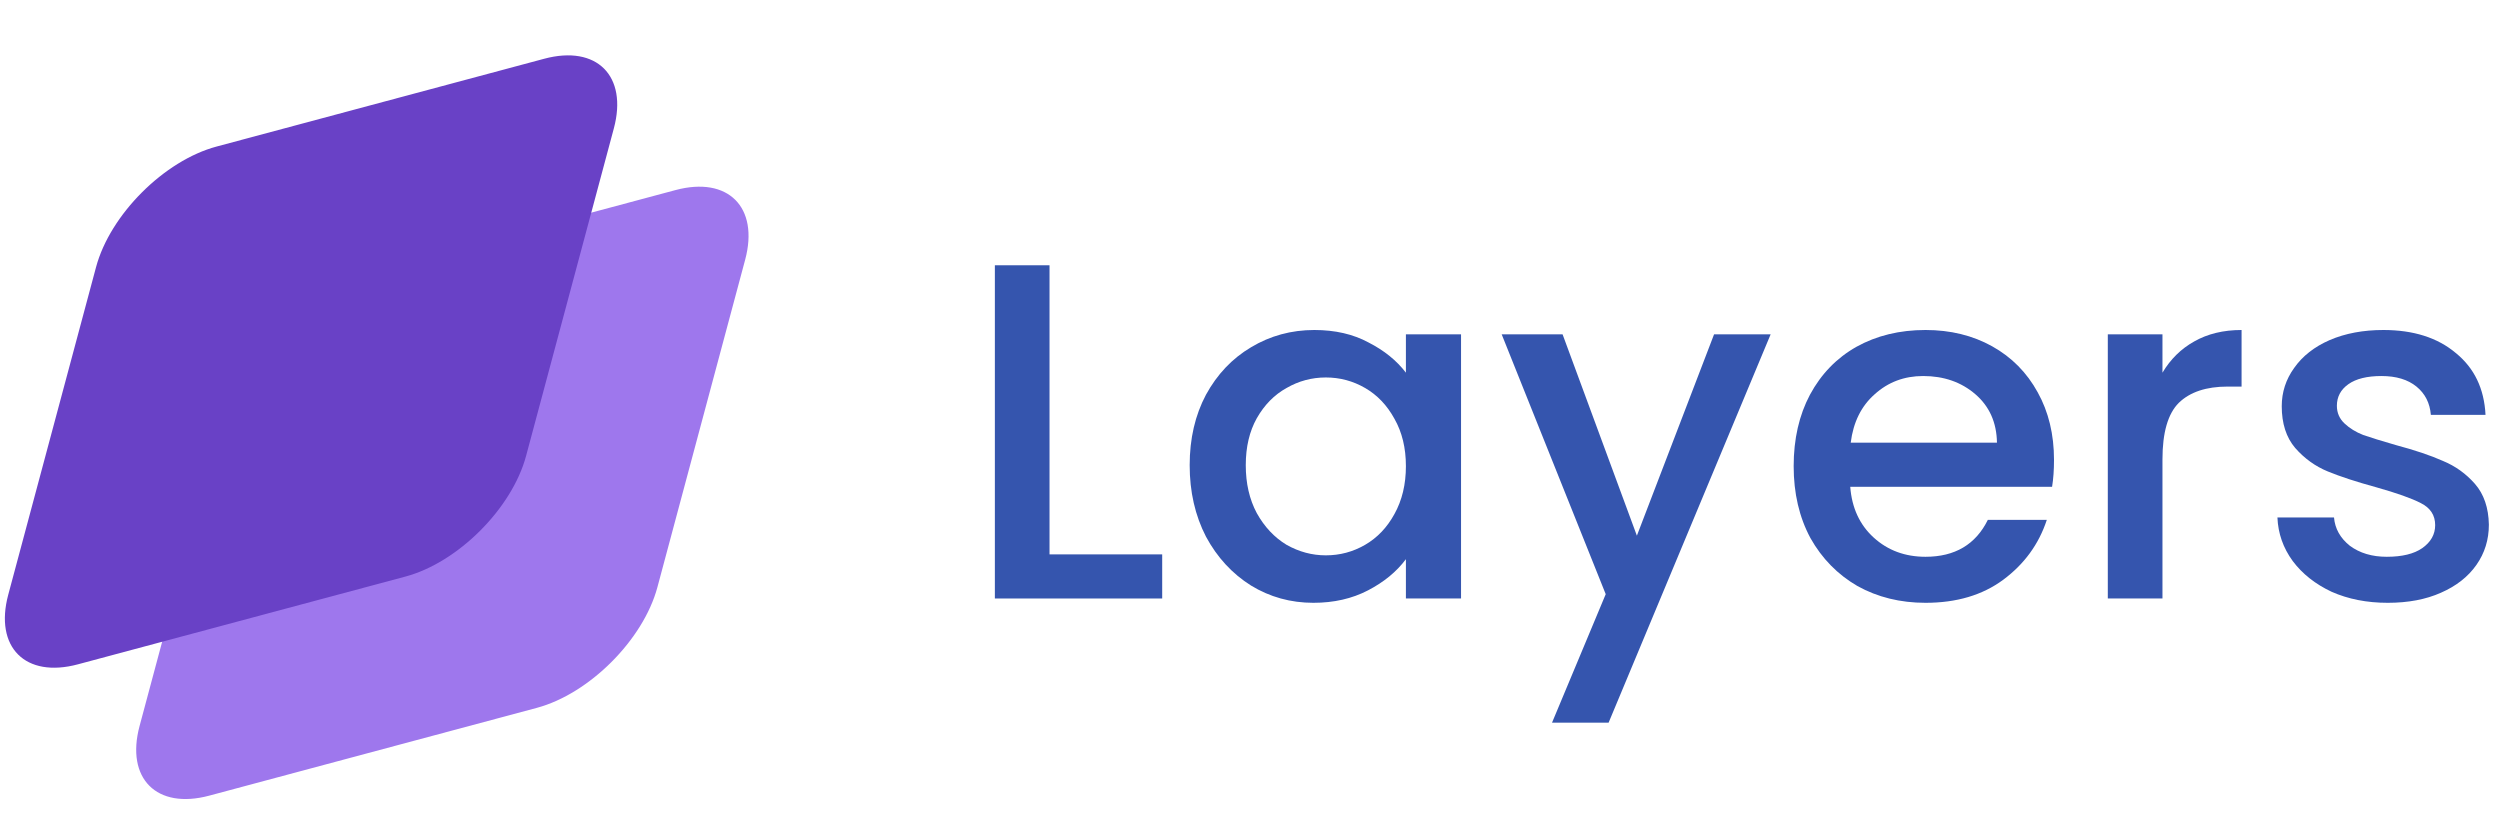 <svg width="146" height="49" viewBox="0 0 146 49" fill="none" xmlns="http://www.w3.org/2000/svg">
<path d="M13.278 23.27C14.1 20.202 17.254 17.048 20.322 16.226L39.451 11.1C42.519 10.277 44.34 12.098 43.518 15.166L38.392 34.295C37.569 37.364 34.415 40.517 31.347 41.34L12.218 46.466C9.15 47.288 7.329 45.468 8.151 42.399L13.278 23.27Z" fill="#9E77ED"/>
<path d="M5.609 15.601C6.431 12.533 9.585 9.379 12.653 8.557L31.782 3.431C34.85 2.608 36.671 4.429 35.849 7.497L30.723 26.626C29.9 29.695 26.747 32.849 23.678 33.671L4.549 38.797C1.481 39.62 -0.34 37.799 0.482 34.73L5.609 15.601Z" fill="#6941C6"/>
<path d="M61.292 32.376H67.872V34.952H58.1V15.492H61.292V32.376Z" fill="#3555AE"/>
<path d="M69.477 27.168C69.477 25.619 69.794 24.247 70.429 23.052C71.082 21.858 71.96 20.933 73.061 20.28C74.181 19.608 75.413 19.272 76.757 19.272C77.97 19.272 79.025 19.515 79.921 20C80.836 20.467 81.564 21.055 82.105 21.764V19.524H85.325V34.952H82.105V32.656C81.564 33.384 80.826 33.991 79.893 34.476C78.96 34.962 77.896 35.204 76.701 35.204C75.376 35.204 74.162 34.868 73.061 34.196C71.96 33.505 71.082 32.553 70.429 31.34C69.794 30.108 69.477 28.718 69.477 27.168ZM82.105 27.224C82.105 26.16 81.881 25.236 81.433 24.452C81.004 23.668 80.434 23.071 79.725 22.66C79.016 22.25 78.25 22.044 77.429 22.044C76.608 22.044 75.842 22.25 75.133 22.66C74.424 23.052 73.845 23.64 73.397 24.424C72.968 25.189 72.753 26.104 72.753 27.168C72.753 28.232 72.968 29.166 73.397 29.968C73.845 30.771 74.424 31.387 75.133 31.816C75.861 32.227 76.626 32.432 77.429 32.432C78.25 32.432 79.016 32.227 79.725 31.816C80.434 31.405 81.004 30.808 81.433 30.024C81.881 29.221 82.105 28.288 82.105 27.224Z" fill="#3555AE"/>
<path d="M103.406 19.524L93.942 42.204H90.638L93.774 34.7L87.698 19.524H91.254L95.594 31.284L100.102 19.524H103.406Z" fill="#3555AE"/>
<path d="M119.954 26.86C119.954 27.439 119.917 27.962 119.842 28.428H108.054C108.148 29.66 108.605 30.649 109.426 31.396C110.248 32.143 111.256 32.516 112.45 32.516C114.168 32.516 115.381 31.797 116.09 30.36H119.534C119.068 31.779 118.218 32.946 116.986 33.86C115.773 34.756 114.261 35.204 112.45 35.204C110.976 35.204 109.65 34.877 108.474 34.224C107.317 33.552 106.402 32.619 105.73 31.424C105.077 30.211 104.75 28.811 104.75 27.224C104.75 25.637 105.068 24.247 105.702 23.052C106.356 21.839 107.261 20.905 108.418 20.252C109.594 19.599 110.938 19.272 112.45 19.272C113.906 19.272 115.204 19.59 116.342 20.224C117.481 20.859 118.368 21.755 119.002 22.912C119.637 24.051 119.954 25.367 119.954 26.86ZM116.622 25.852C116.604 24.676 116.184 23.733 115.362 23.024C114.541 22.315 113.524 21.96 112.31 21.96C111.209 21.96 110.266 22.315 109.482 23.024C108.698 23.715 108.232 24.657 108.082 25.852H116.622Z" fill="#3555AE"/>
<path d="M126.288 21.764C126.754 20.98 127.37 20.373 128.136 19.944C128.92 19.496 129.844 19.272 130.908 19.272V22.576H130.096C128.845 22.576 127.893 22.893 127.24 23.528C126.605 24.163 126.288 25.264 126.288 26.832V34.952H123.096V19.524H126.288V21.764Z" fill="#3555AE"/>
<path d="M139.442 35.204C138.228 35.204 137.136 34.989 136.166 34.56C135.214 34.112 134.458 33.515 133.898 32.768C133.338 32.003 133.039 31.154 133.002 30.22H136.306C136.362 30.873 136.67 31.424 137.23 31.872C137.808 32.301 138.527 32.516 139.386 32.516C140.282 32.516 140.972 32.348 141.458 32.012C141.962 31.657 142.214 31.209 142.214 30.668C142.214 30.09 141.934 29.66 141.374 29.38C140.832 29.1 139.964 28.792 138.77 28.456C137.612 28.139 136.67 27.831 135.942 27.532C135.214 27.233 134.579 26.776 134.038 26.16C133.515 25.544 133.254 24.732 133.254 23.724C133.254 22.903 133.496 22.156 133.982 21.484C134.467 20.794 135.158 20.252 136.054 19.86C136.968 19.468 138.014 19.272 139.19 19.272C140.944 19.272 142.354 19.72 143.418 20.616C144.5 21.494 145.079 22.698 145.154 24.228H141.962C141.906 23.538 141.626 22.987 141.122 22.576C140.618 22.166 139.936 21.96 139.078 21.96C138.238 21.96 137.594 22.119 137.146 22.436C136.698 22.753 136.474 23.174 136.474 23.696C136.474 24.107 136.623 24.452 136.922 24.732C137.22 25.012 137.584 25.236 138.014 25.404C138.443 25.553 139.078 25.75 139.918 25.992C141.038 26.291 141.952 26.599 142.662 26.916C143.39 27.215 144.015 27.663 144.538 28.26C145.06 28.858 145.331 29.651 145.35 30.64C145.35 31.517 145.107 32.301 144.622 32.992C144.136 33.683 143.446 34.224 142.55 34.616C141.672 35.008 140.636 35.204 139.442 35.204Z" fill="#3555AE"/>
</svg>
